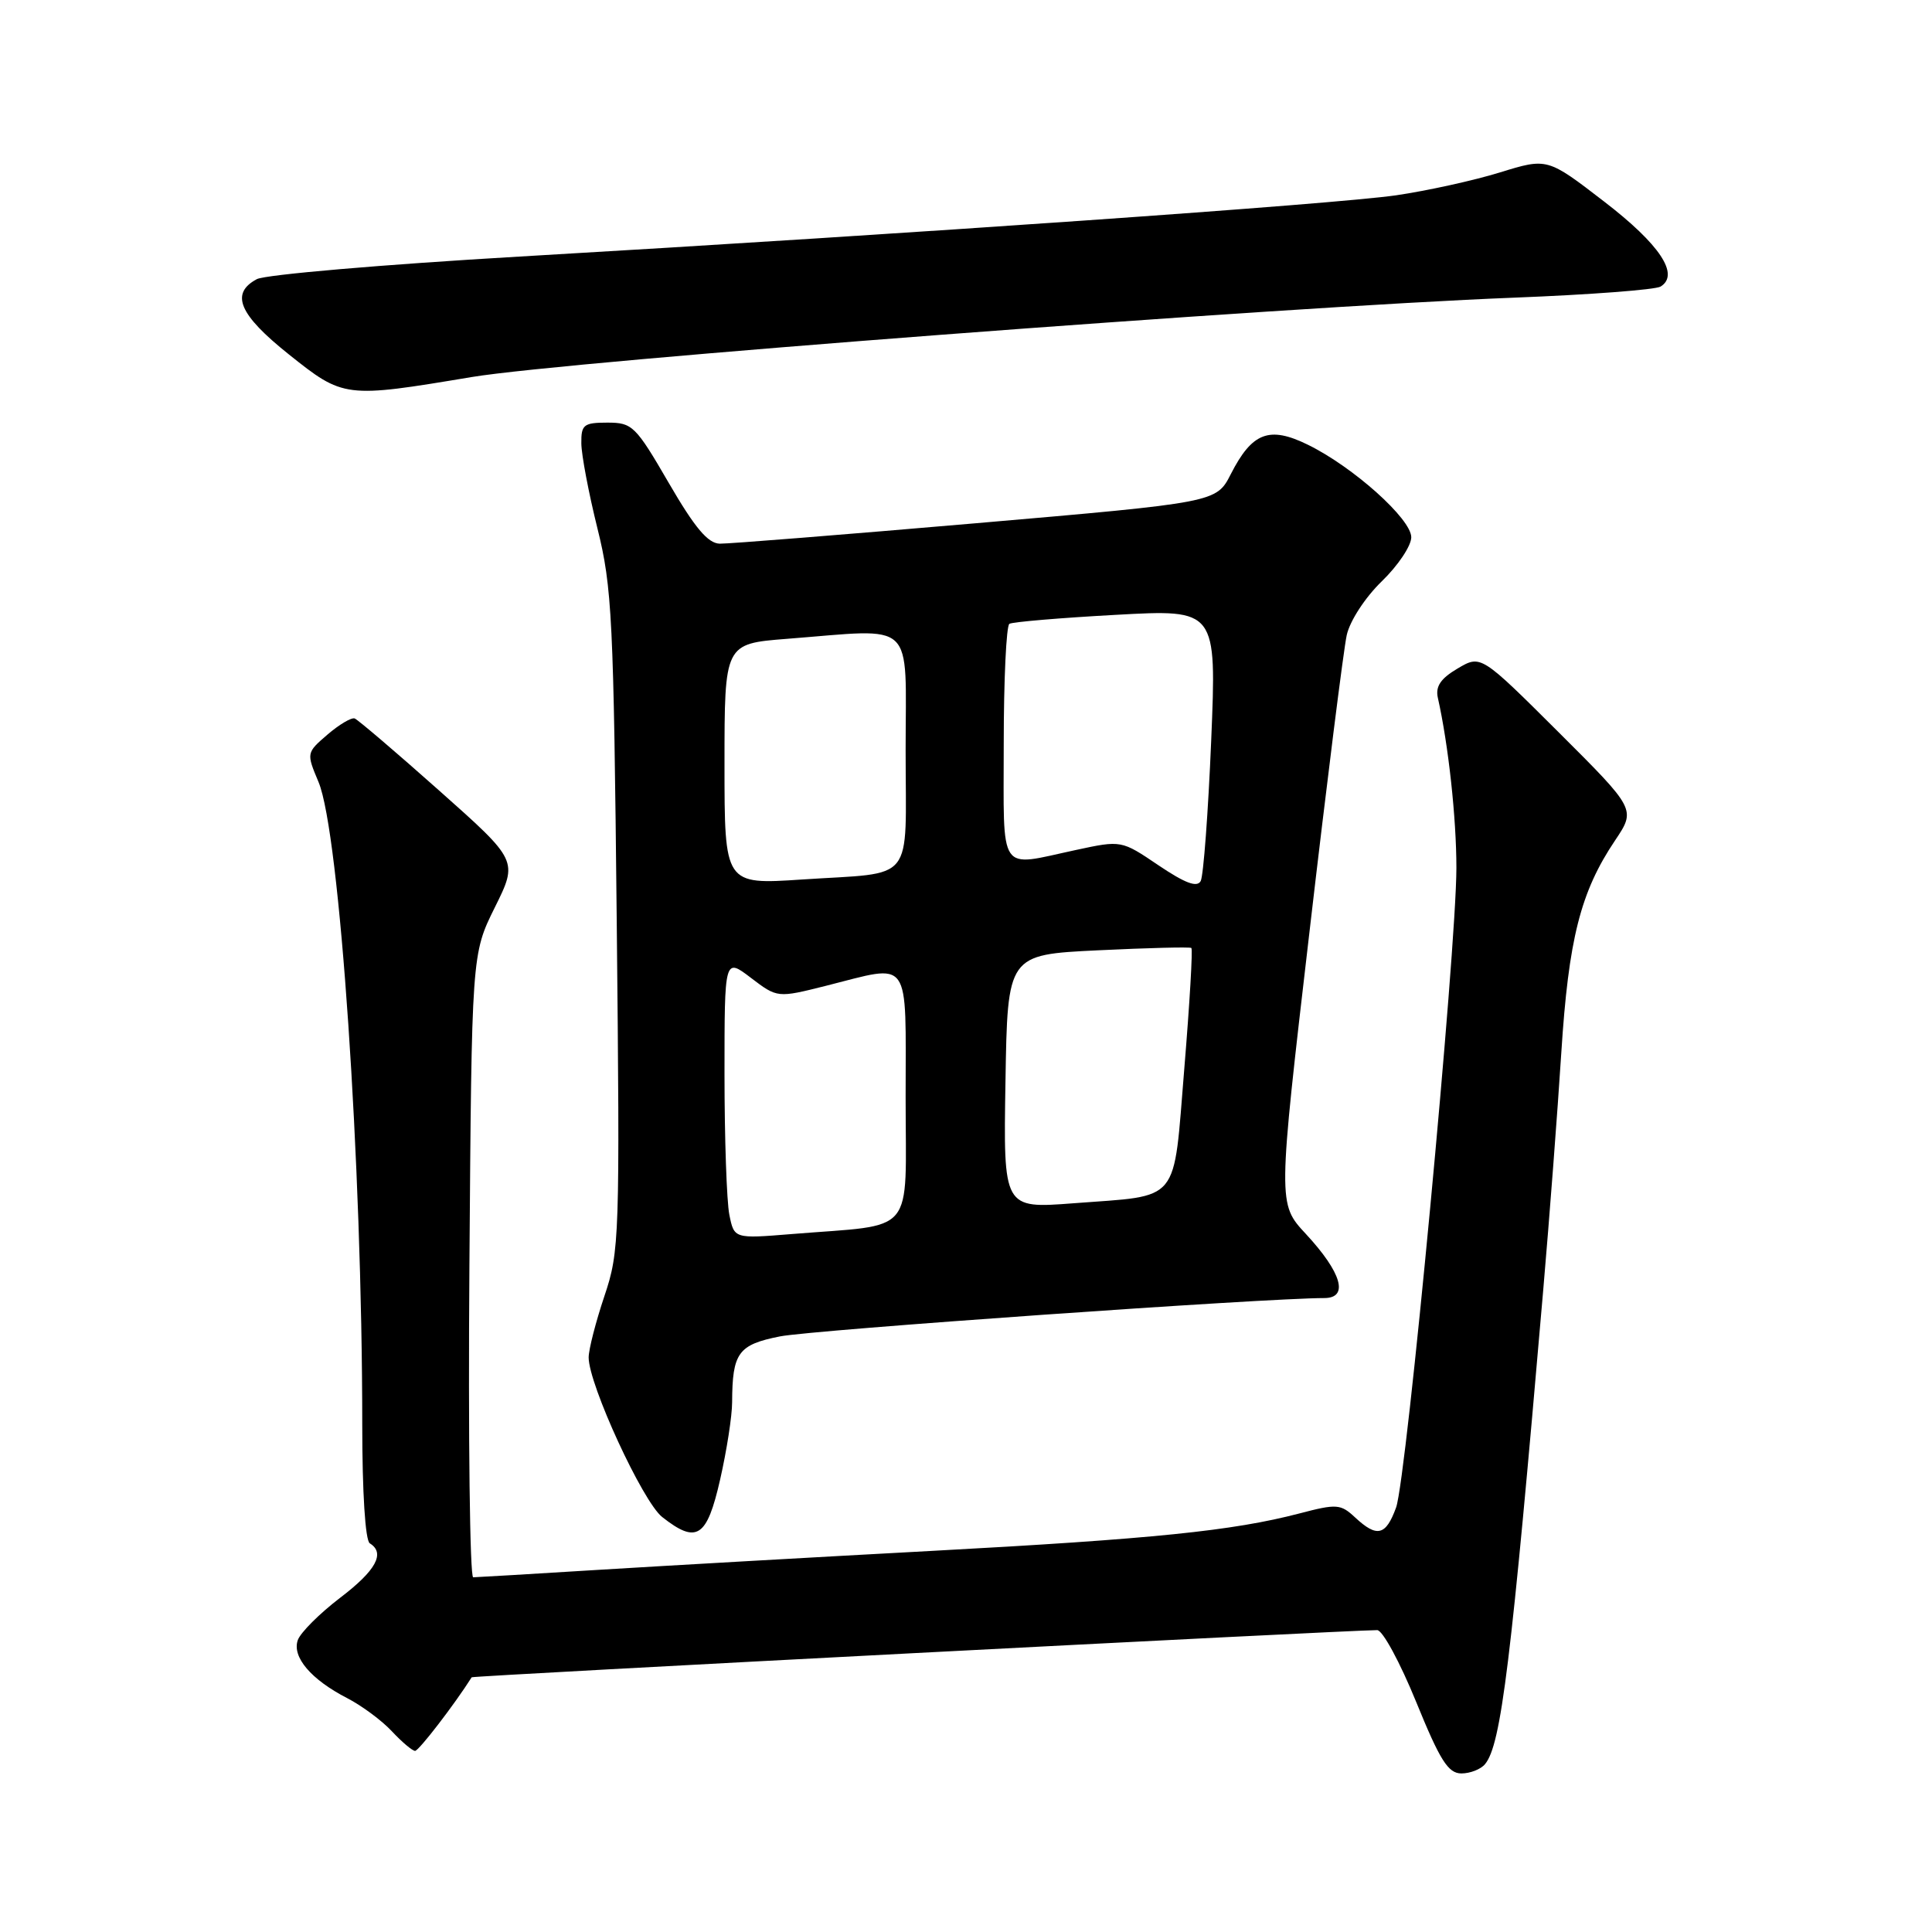 <?xml version="1.0" encoding="UTF-8" standalone="no"?>
<!DOCTYPE svg PUBLIC "-//W3C//DTD SVG 1.1//EN" "http://www.w3.org/Graphics/SVG/1.1/DTD/svg11.dtd" >
<svg xmlns="http://www.w3.org/2000/svg" xmlns:xlink="http://www.w3.org/1999/xlink" version="1.1" viewBox="0 0 256 256">
 <g >
 <path fill="currentColor"
d=" M 196.78 233.75 C 198.91 231.17 200.23 220.42 204.48 171.00 C 205.31 161.38 206.39 147.20 206.88 139.50 C 207.84 124.45 209.42 118.18 214.00 111.37 C 216.77 107.24 216.77 107.24 206.50 97.00 C 196.22 86.76 196.22 86.76 193.14 88.58 C 190.90 89.90 190.19 90.95 190.52 92.45 C 191.93 98.72 192.98 108.41 192.98 115.00 C 192.97 126.02 186.38 195.95 184.99 199.75 C 183.63 203.49 182.46 203.77 179.56 201.07 C 177.64 199.28 177.13 199.24 172.18 200.54 C 163.32 202.85 152.81 203.92 123.50 205.50 C 108.10 206.33 88.30 207.46 79.50 208.00 C 70.70 208.55 63.14 208.99 62.70 209.00 C 62.26 209.00 62.03 190.42 62.20 167.71 C 62.50 126.42 62.50 126.42 65.57 120.23 C 68.64 114.04 68.64 114.04 58.21 104.77 C 52.48 99.67 47.43 95.37 47.00 95.20 C 46.57 95.04 44.95 96.00 43.40 97.33 C 40.59 99.75 40.59 99.77 42.21 103.63 C 45.01 110.33 48.00 154.19 48.00 188.74 C 48.00 197.76 48.40 204.13 49.00 204.50 C 51.09 205.79 49.83 208.10 45.05 211.73 C 42.33 213.81 39.82 216.32 39.46 217.32 C 38.67 219.56 41.22 222.55 46.00 225.01 C 47.92 226.00 50.59 227.97 51.92 229.40 C 53.26 230.83 54.64 232.00 55.00 232.00 C 55.49 232.00 60.21 225.87 62.50 222.25 C 62.63 222.05 178.65 216.00 182.49 216.00 C 183.20 216.00 185.51 220.27 187.64 225.49 C 190.81 233.27 191.88 234.97 193.63 234.99 C 194.80 234.99 196.22 234.44 196.78 233.75 Z  M 95.42 196.05 C 96.29 192.23 97.01 187.62 97.01 185.80 C 97.04 179.24 97.81 178.18 103.35 177.08 C 107.62 176.23 167.72 172.00 175.47 172.00 C 178.76 172.00 177.80 168.64 173.03 163.50 C 169.31 159.50 169.31 159.50 173.51 123.50 C 175.81 103.70 178.04 85.99 178.45 84.15 C 178.87 82.26 180.90 79.15 183.10 77.02 C 185.25 74.94 187.00 72.32 187.00 71.19 C 187.00 68.76 179.29 61.86 173.30 58.93 C 168.19 56.42 165.91 57.29 163.09 62.82 C 161.17 66.58 161.17 66.58 129.34 69.33 C 111.83 70.84 96.55 72.06 95.38 72.04 C 93.81 72.01 92.08 69.96 88.62 64.00 C 84.22 56.42 83.79 56.00 80.49 56.00 C 77.34 56.00 77.00 56.27 77.03 58.75 C 77.04 60.26 78.00 65.33 79.16 70.00 C 81.11 77.83 81.31 81.94 81.72 122.04 C 82.15 164.12 82.09 165.79 80.08 171.76 C 78.94 175.16 78.00 178.81 78.00 179.87 C 78.00 183.44 85.16 198.98 87.74 201.01 C 92.32 204.62 93.67 203.75 95.42 196.05 Z  M 62.50 49.96 C 75.14 47.85 169.63 40.65 200.66 39.44 C 210.65 39.05 219.37 38.39 220.04 37.97 C 222.60 36.39 219.95 32.39 212.56 26.71 C 205.03 20.91 205.03 20.91 198.74 22.85 C 195.28 23.92 189.09 25.28 184.98 25.88 C 176.88 27.05 121.17 30.95 68.78 34.00 C 50.78 35.05 35.14 36.39 34.03 36.99 C 30.48 38.89 31.66 41.68 38.25 46.94 C 45.53 52.75 45.67 52.77 62.50 49.96 Z  M 96.64 160.95 C 96.29 159.19 96.00 150.81 96.00 142.32 C 96.00 126.90 96.00 126.90 99.50 129.57 C 103.01 132.24 103.01 132.24 109.46 130.62 C 120.87 127.75 120.00 126.54 120.00 145.41 C 120.00 164.05 121.57 162.16 104.89 163.52 C 97.28 164.14 97.28 164.14 96.64 160.95 Z  M 133.23 143.33 C 133.50 126.50 133.50 126.50 145.50 125.92 C 152.10 125.60 157.66 125.46 157.86 125.61 C 158.06 125.77 157.64 132.93 156.93 141.54 C 155.43 159.74 156.58 158.34 142.23 159.44 C 132.95 160.15 132.95 160.15 133.23 143.33 Z  M 153.51 114.66 C 148.59 111.33 148.59 111.33 142.55 112.63 C 132.15 114.86 133.00 116.12 133.00 98.56 C 133.00 90.07 133.34 82.91 133.75 82.66 C 134.16 82.41 140.51 81.87 147.85 81.47 C 161.21 80.73 161.21 80.73 160.49 98.12 C 160.09 107.68 159.46 116.06 159.10 116.74 C 158.62 117.63 157.05 117.04 153.51 114.66 Z  M 96.00 101.26 C 96.00 85.30 96.00 85.30 104.25 84.65 C 121.55 83.31 120.00 81.86 120.00 99.43 C 120.00 117.35 121.46 115.53 106.25 116.54 C 96.00 117.22 96.00 117.22 96.00 101.26 Z "/>
</g>
</svg>